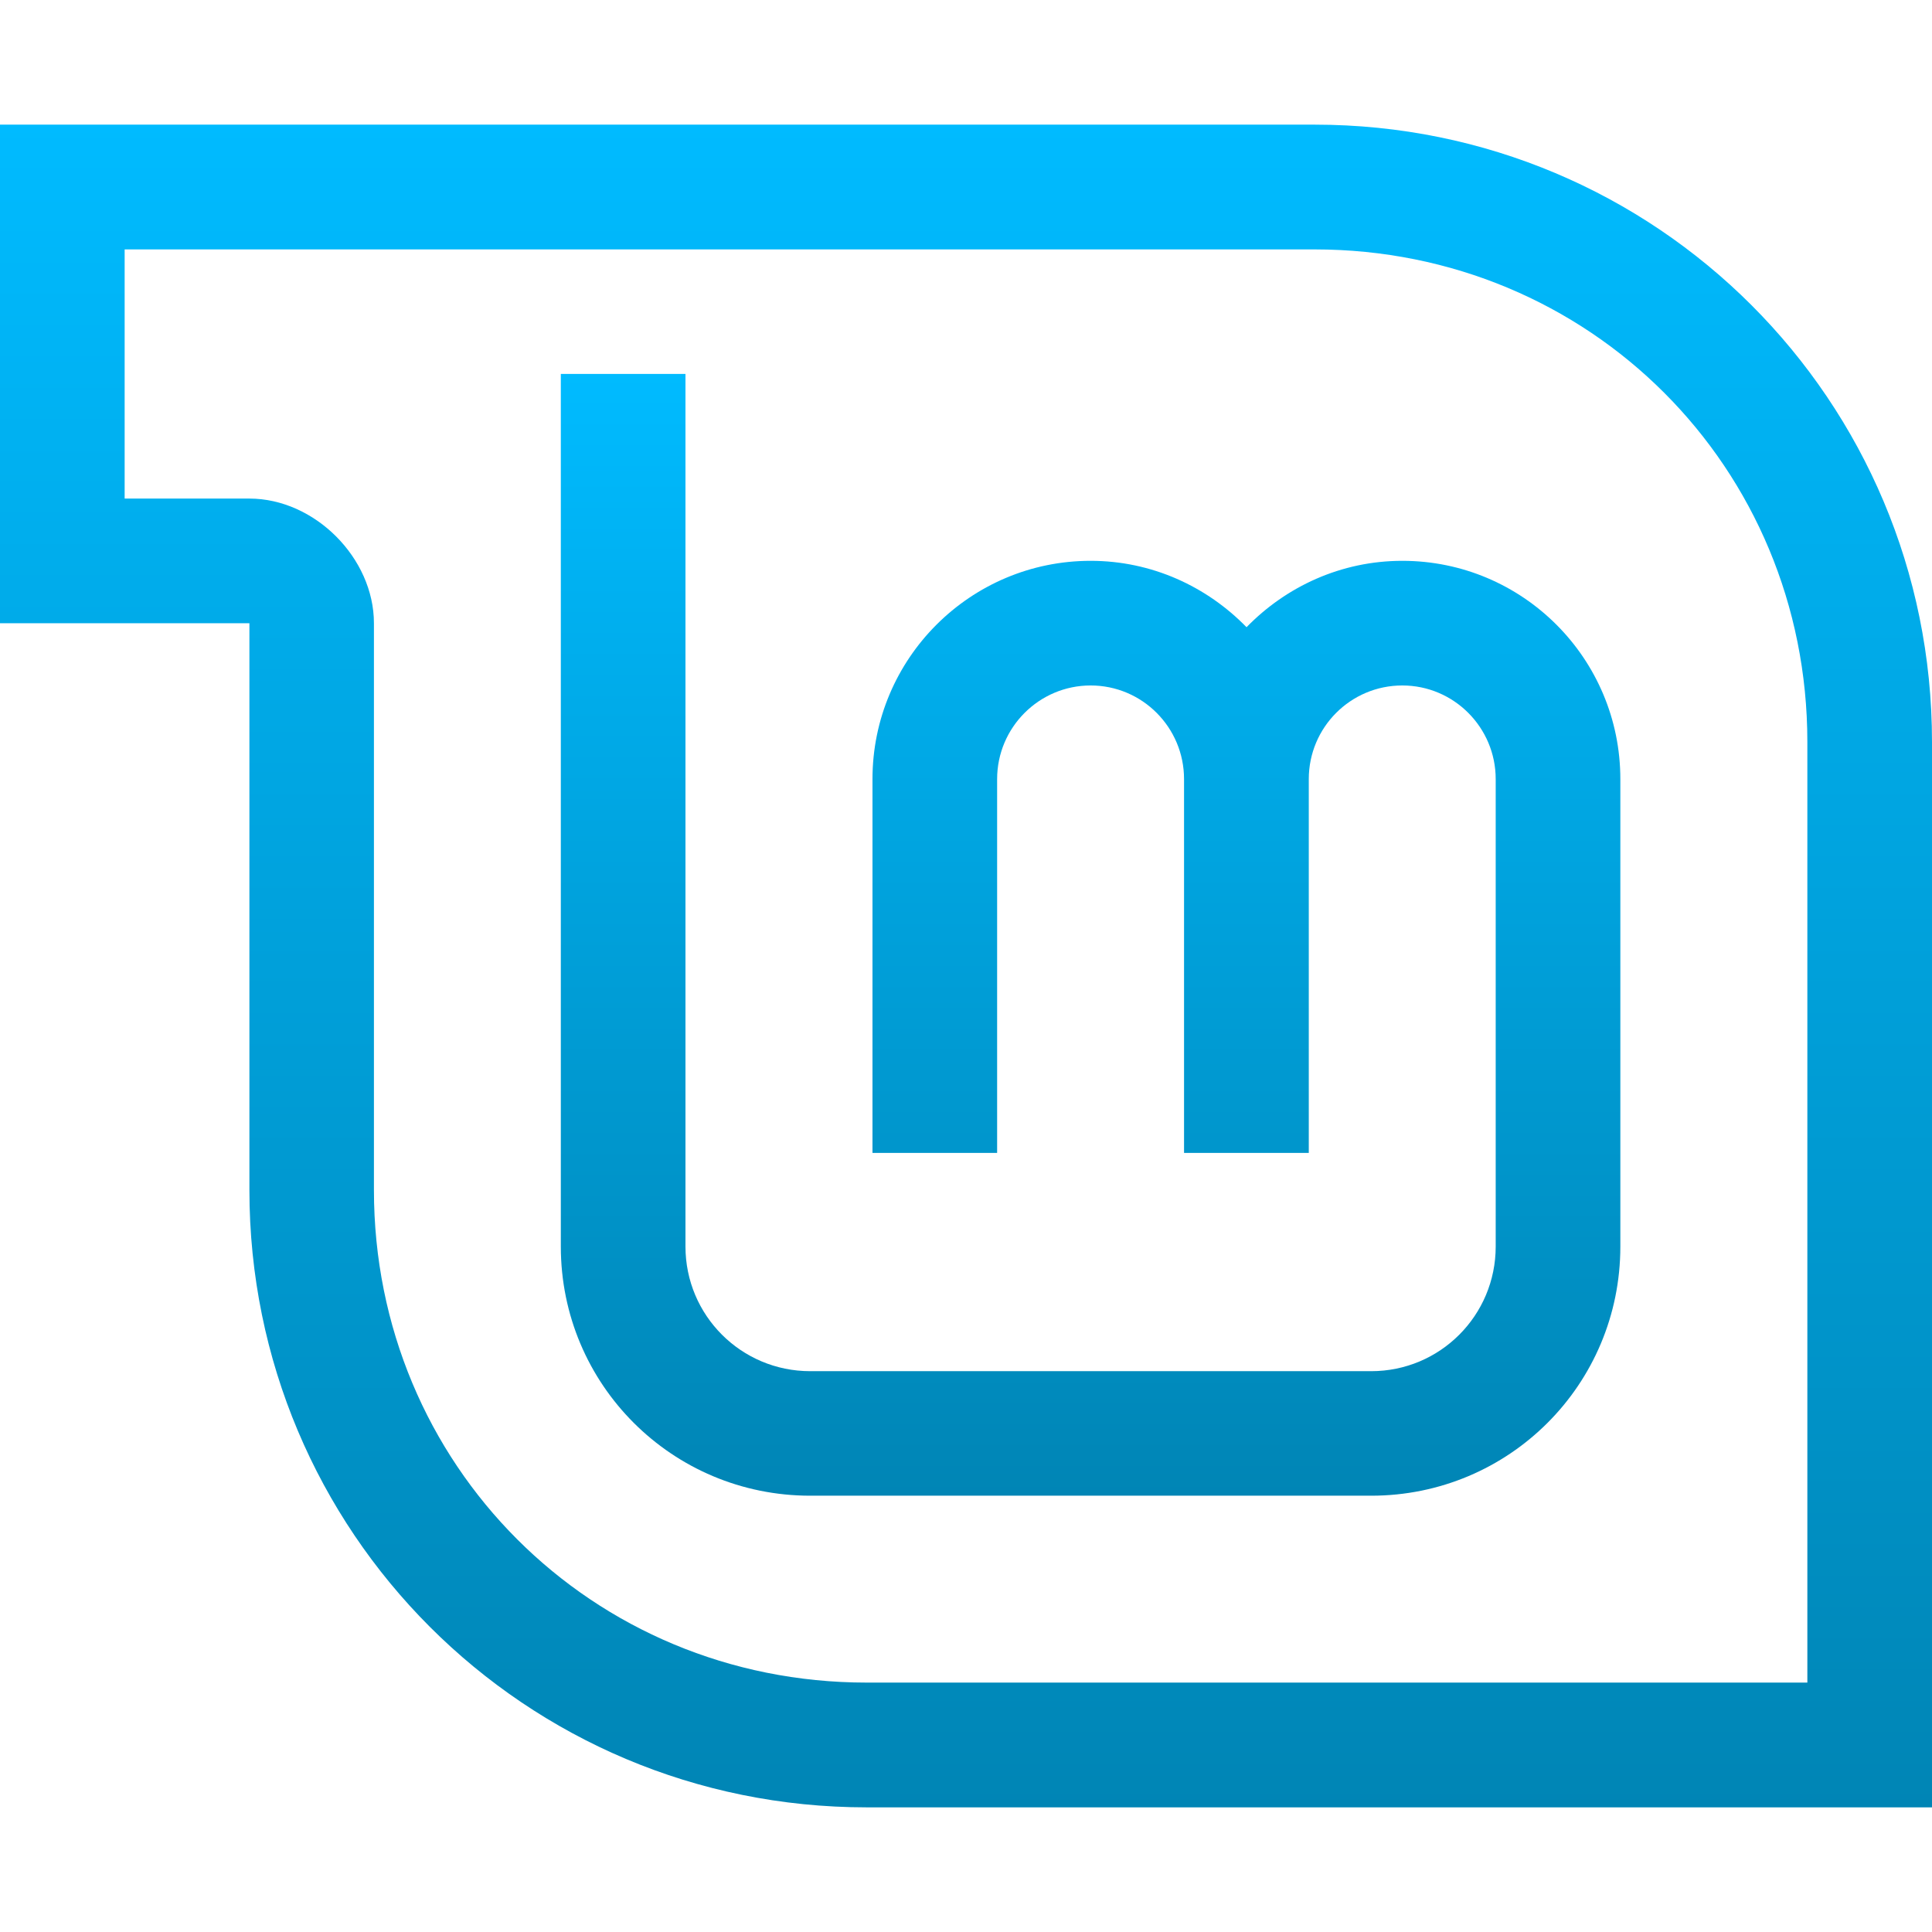 <svg xmlns="http://www.w3.org/2000/svg" xmlns:xlink="http://www.w3.org/1999/xlink" width="64" height="64" viewBox="0 0 64 64" version="1.1">
<defs>
<linearGradient id="linear0" gradientUnits="userSpaceOnUse" x1="0" y1="0" x2="0" y2="1" gradientTransform="matrix(64,0,0,55.742,0,4.129)">
<stop offset="0" style="stop-color:#00bbff;stop-opacity:1;"/>
<stop offset="1" style="stop-color:#0085b5;stop-opacity:1;"/>
</linearGradient>
<linearGradient id="linear1" gradientUnits="userSpaceOnUse" x1="0" y1="0" x2="0" y2="1" gradientTransform="matrix(35.098,0,0,37.16,18.578,12.387)">
<stop offset="0" style="stop-color:#00bbff;stop-opacity:1;"/>
<stop offset="1" style="stop-color:#0085b5;stop-opacity:1;"/>
</linearGradient>
</defs>
<g id="surface1">
<path style=" stroke:none;fill-rule:evenodd;fill:url(#linear0);" d="M 0 4.129 L 0 20.645 L 8.262 20.645 L 8.262 39.422 C 8.262 50.742 17.387 59.871 28.707 59.871 L 64 59.871 L 64 24.578 C 64 13.258 54.871 4.129 43.547 4.129 Z M 4.129 8.262 L 4.129 16.516 L 8.262 16.516 C 10.422 16.516 12.387 18.484 12.387 20.645 L 12.387 39.422 C 12.387 48.523 19.605 55.738 28.707 55.738 L 59.871 55.738 L 59.871 24.578 C 59.871 15.477 52.656 8.262 43.547 8.262 Z M 4.129 8.262 "/>
<path style=" stroke:none;fill-rule:nonzero;fill:url(#linear1);" d="M 18.578 12.387 L 18.578 41.293 C 18.578 45.863 22.266 49.547 26.84 49.547 L 45.422 49.547 C 49.996 49.547 53.676 45.863 53.676 41.293 L 53.676 25.809 C 53.676 21.816 50.445 18.578 46.453 18.578 C 44.426 18.578 42.605 19.43 41.293 20.777 C 39.98 19.43 38.156 18.578 36.129 18.578 C 32.141 18.578 28.902 21.816 28.902 25.809 L 28.902 38.191 L 33.031 38.191 L 33.031 25.809 C 33.031 24.098 34.422 22.707 36.129 22.707 C 37.84 22.707 39.223 24.098 39.223 25.809 L 39.223 38.191 L 43.355 38.191 L 43.355 25.809 C 43.355 24.098 44.738 22.707 46.453 22.707 C 48.16 22.707 49.547 24.098 49.547 25.809 L 49.547 41.293 C 49.547 43.574 47.707 45.422 45.422 45.422 L 26.84 45.422 C 24.551 45.422 22.707 43.574 22.707 41.293 L 22.707 12.387 Z M 18.578 12.387 "/>
</g>
</svg>
